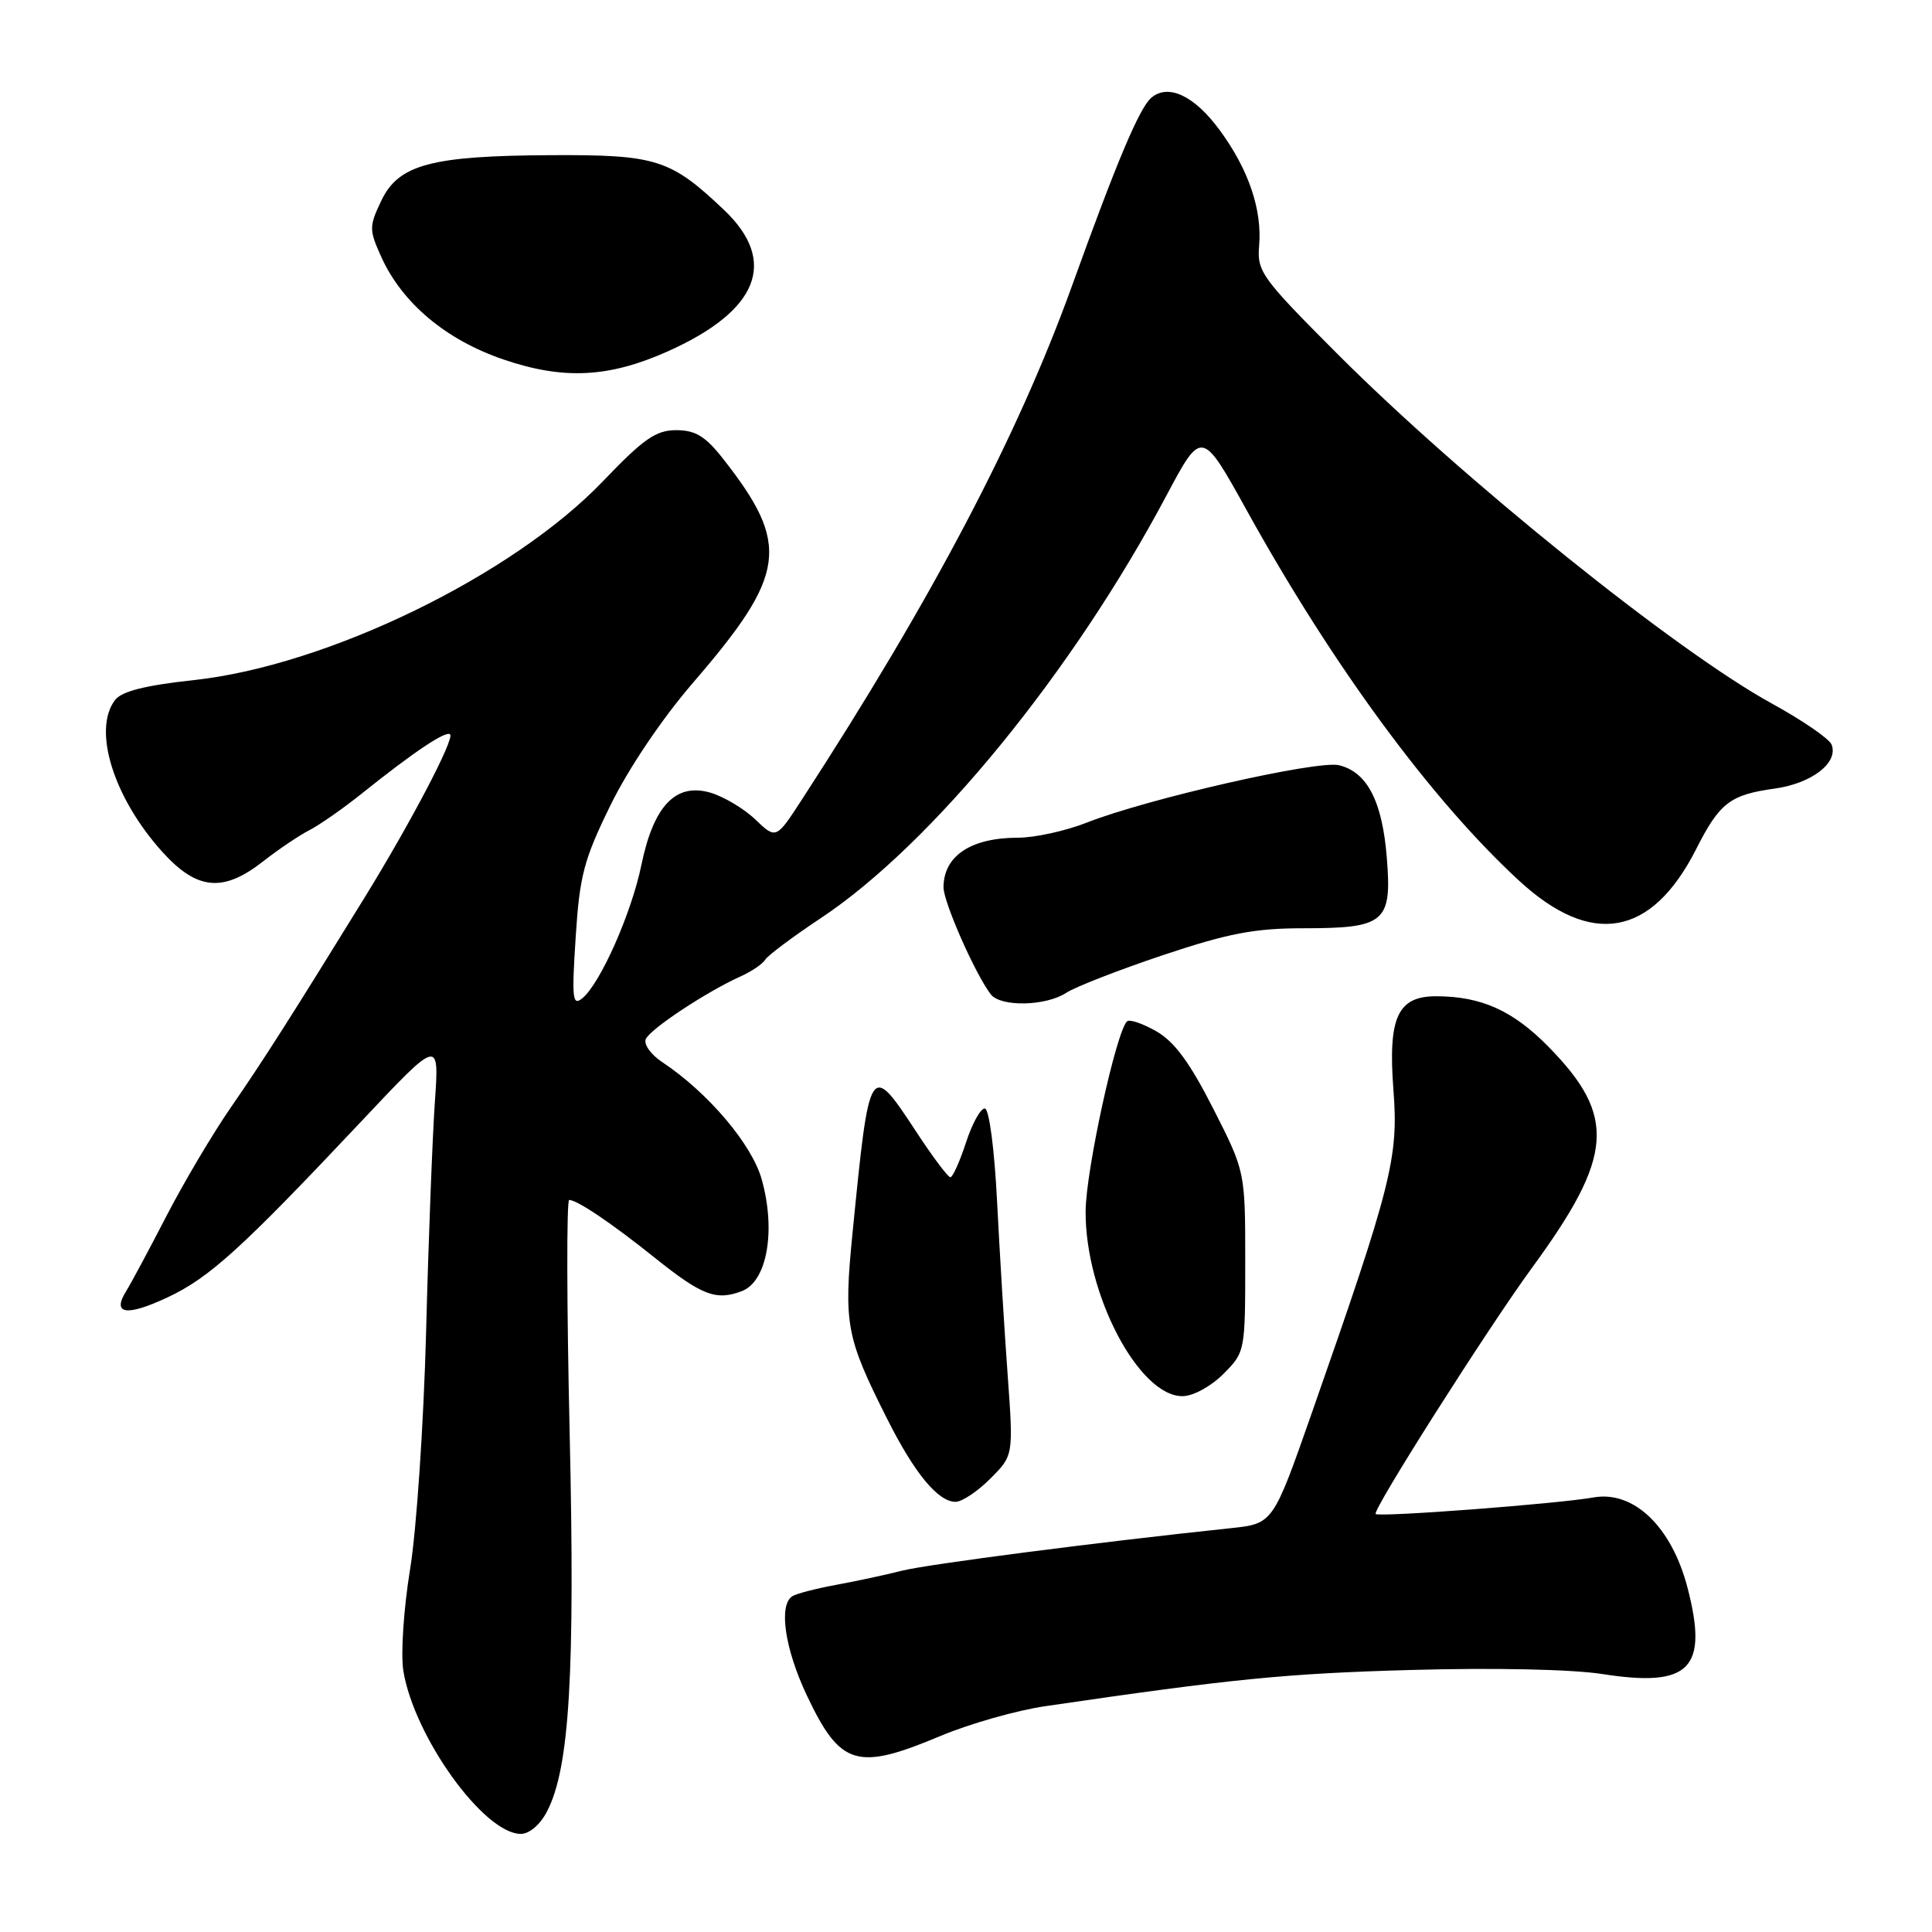 <?xml version="1.0" encoding="UTF-8" standalone="no"?>
<!DOCTYPE svg PUBLIC "-//W3C//DTD SVG 1.1//EN" "http://www.w3.org/Graphics/SVG/1.1/DTD/svg11.dtd" >
<svg xmlns="http://www.w3.org/2000/svg" xmlns:xlink="http://www.w3.org/1999/xlink" version="1.1" viewBox="0 0 256 256">
 <g >
 <path fill="currentColor"
d=" M 72.50 239.99 C 75.47 234.26 76.21 221.75 75.48 189.75 C 75.09 172.84 75.07 159.00 75.42 159.00 C 76.48 159.00 81.14 162.15 86.76 166.66 C 93.01 171.66 94.88 172.38 98.30 171.08 C 101.64 169.81 102.84 163.07 100.93 156.27 C 99.63 151.62 93.81 144.76 87.74 140.73 C 86.27 139.76 85.29 138.40 85.56 137.71 C 86.06 136.41 93.56 131.44 98.13 129.38 C 99.58 128.73 101.05 127.73 101.40 127.16 C 101.75 126.59 105.08 124.10 108.80 121.63 C 123.50 111.86 142.13 89.07 154.55 65.68 C 159.24 56.87 159.24 56.87 165.23 67.68 C 176.62 88.25 189.68 106.00 201.28 116.69 C 210.89 125.55 218.85 124.13 224.75 112.51 C 227.86 106.37 229.24 105.31 235.17 104.49 C 240.08 103.80 243.62 101.07 242.70 98.67 C 242.41 97.90 238.83 95.44 234.76 93.21 C 222.01 86.21 193.74 63.45 177.17 46.85 C 167.18 36.84 166.55 35.98 166.84 32.59 C 167.26 27.80 165.43 22.42 161.62 17.25 C 158.28 12.70 154.84 11.06 152.58 12.93 C 151.00 14.24 148.02 21.30 142.00 38.00 C 134.85 57.80 123.49 79.41 106.31 105.86 C 102.84 111.22 102.84 111.22 100.09 108.59 C 98.58 107.14 95.88 105.54 94.09 105.02 C 89.52 103.71 86.60 106.79 84.99 114.60 C 83.68 120.99 79.56 130.29 77.17 132.27 C 75.86 133.35 75.75 132.36 76.28 124.20 C 76.80 116.03 77.36 113.90 80.89 106.70 C 83.28 101.82 87.70 95.26 91.80 90.50 C 104.25 76.07 104.77 72.19 95.78 60.75 C 93.46 57.80 92.14 57.00 89.60 57.00 C 86.91 57.00 85.28 58.14 79.91 63.75 C 67.98 76.23 43.40 88.19 25.73 90.11 C 19.26 90.81 16.13 91.60 15.25 92.75 C 12.23 96.70 15.04 105.71 21.52 112.89 C 26.10 117.96 29.57 118.29 34.86 114.14 C 36.86 112.57 39.62 110.71 41.00 110.00 C 42.38 109.29 45.52 107.09 48.00 105.10 C 54.84 99.63 59.10 96.77 59.64 97.31 C 60.25 97.91 54.42 109.02 48.27 119.00 C 38.59 134.70 34.77 140.70 30.58 146.75 C 28.20 150.19 24.37 156.65 22.06 161.12 C 19.75 165.59 17.35 170.07 16.72 171.08 C 14.80 174.16 16.75 174.46 22.18 171.92 C 27.75 169.31 31.97 165.48 47.91 148.55 C 58.21 137.61 58.21 137.61 57.62 146.05 C 57.30 150.70 56.77 164.40 56.46 176.50 C 56.14 188.60 55.19 202.74 54.34 207.92 C 53.49 213.13 53.09 219.13 53.44 221.36 C 54.84 230.09 64.12 243.00 69.01 243.00 C 70.15 243.00 71.59 241.77 72.50 239.99 Z  M 124.58 230.04 C 128.46 228.41 134.75 226.62 138.56 226.07 C 163.28 222.45 170.43 221.74 187.00 221.28 C 197.96 220.97 208.28 221.19 212.33 221.82 C 223.91 223.63 226.39 221.12 223.61 210.40 C 221.51 202.30 216.48 197.47 211.14 198.42 C 206.44 199.26 182.72 201.06 182.28 200.61 C 181.81 200.14 197.15 175.99 202.99 168.00 C 213.82 153.20 214.22 147.92 205.21 138.73 C 200.49 133.91 196.29 132.02 190.31 132.01 C 185.18 132.00 183.90 134.81 184.64 144.46 C 185.32 153.40 184.42 156.99 173.83 187.20 C 168.68 201.90 168.68 201.90 163.09 202.49 C 145.54 204.34 122.96 207.26 119.50 208.13 C 117.30 208.69 113.36 209.53 110.75 210.01 C 108.14 210.49 105.55 211.16 105.00 211.50 C 103.14 212.65 103.98 218.46 106.91 224.65 C 111.34 234.01 113.54 234.68 124.58 230.04 Z  M 131.22 195.93 C 134.29 192.86 134.29 192.86 133.52 182.18 C 133.09 176.31 132.46 165.98 132.12 159.24 C 131.77 152.26 131.07 146.94 130.50 146.88 C 129.95 146.83 128.82 148.86 128.00 151.39 C 127.17 153.92 126.24 155.99 125.93 155.99 C 125.62 156.00 123.59 153.30 121.43 150.00 C 115.26 140.60 115.21 140.69 112.97 163.33 C 111.77 175.44 112.09 177.16 117.55 188.00 C 121.18 195.23 124.30 199.00 126.62 199.00 C 127.46 199.00 129.54 197.62 131.22 195.93 Z  M 162.08 182.08 C 164.98 179.17 165.00 179.08 165.00 167.20 C 165.00 155.24 165.00 155.24 160.75 146.88 C 157.65 140.78 155.60 138.00 153.20 136.64 C 151.39 135.61 149.65 135.02 149.33 135.34 C 147.88 136.79 143.88 155.13 143.85 160.50 C 143.78 171.44 150.88 185.00 156.68 185.00 C 158.08 185.00 160.42 183.73 162.08 182.08 Z  M 141.29 131.55 C 142.50 130.76 148.28 128.51 154.13 126.55 C 162.74 123.67 166.26 123.00 172.69 123.00 C 183.53 123.00 184.45 122.22 183.76 113.65 C 183.16 106.18 181.18 102.33 177.45 101.40 C 174.64 100.69 152.05 105.83 143.98 109.01 C 141.20 110.10 137.11 111.00 134.90 111.00 C 128.66 111.00 125.05 113.40 125.02 117.55 C 125.00 119.51 129.23 129.09 131.28 131.75 C 132.59 133.45 138.57 133.33 141.29 131.55 Z  M 88.50 46.55 C 100.50 41.18 103.11 34.65 95.97 27.85 C 88.84 21.08 87.00 20.49 73.00 20.56 C 57.09 20.64 52.80 21.80 50.51 26.62 C 48.90 30.02 48.90 30.44 50.51 34.02 C 53.28 40.16 59.08 45.03 66.70 47.63 C 74.68 50.35 80.67 50.05 88.50 46.55 Z "/>
</g>
</svg>